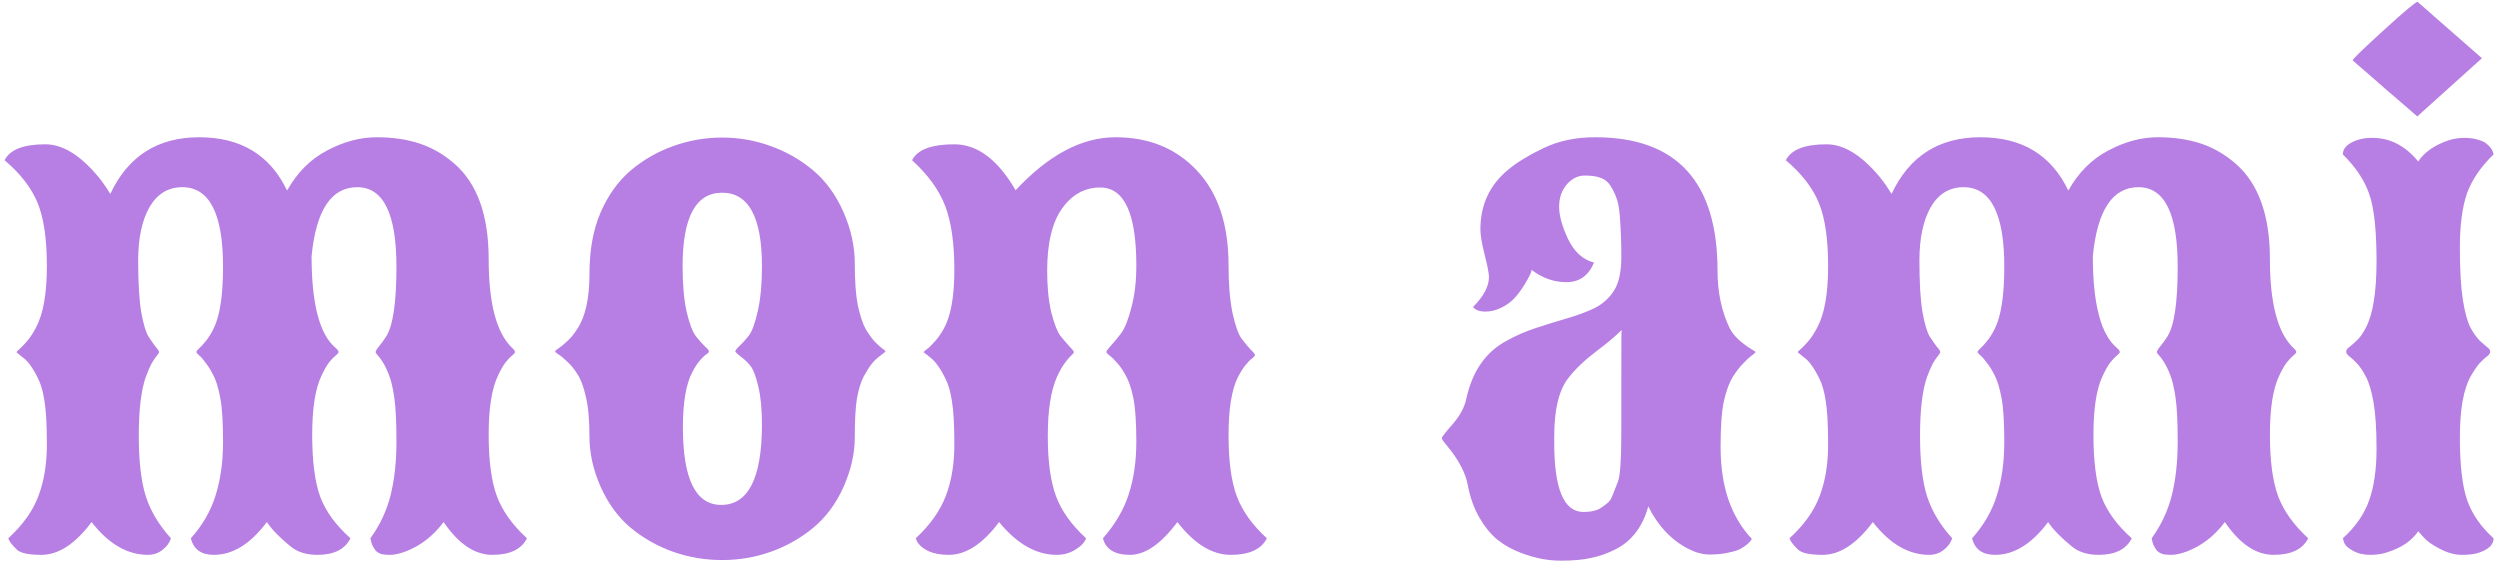 <svg width="255" height="58" viewBox="0 0 255 58" fill="none" xmlns="http://www.w3.org/2000/svg">
<path d="M9.344 53.25C7.677 55.479 5.969 56.594 4.219 56.594C2.927 56.594 2.094 56.417 1.719 56.062C1.219 55.583 0.927 55.198 0.844 54.906C2.323 53.552 3.344 52.125 3.906 50.625C4.49 49.104 4.781 47.344 4.781 45.344C4.781 43.344 4.698 41.854 4.531 40.875C4.385 39.896 4.156 39.115 3.844 38.531C3.552 37.948 3.292 37.51 3.062 37.219C2.854 36.906 2.573 36.625 2.219 36.375C1.885 36.104 1.708 35.958 1.688 35.938C1.688 35.875 1.792 35.76 2 35.594C2.208 35.406 2.469 35.135 2.781 34.781C3.094 34.406 3.396 33.938 3.688 33.375C4.417 32 4.781 29.927 4.781 27.156C4.781 24.385 4.469 22.24 3.844 20.719C3.219 19.177 2.094 17.719 0.469 16.344C1.01 15.26 2.396 14.719 4.625 14.719C6.375 14.719 8.167 15.812 10 18C10.417 18.5 10.833 19.094 11.25 19.781C13.062 15.927 16.083 14 20.312 14C24.562 14 27.552 15.812 29.281 19.438C30.323 17.583 31.688 16.219 33.375 15.344C35.062 14.448 36.74 14 38.406 14C40.073 14 41.552 14.219 42.844 14.656C44.135 15.094 45.312 15.781 46.375 16.719C48.688 18.74 49.844 21.979 49.844 26.438C49.844 30.958 50.646 33.979 52.25 35.5C52.438 35.667 52.531 35.802 52.531 35.906C52.531 35.99 52.438 36.104 52.25 36.25C52.062 36.396 51.833 36.635 51.562 36.969C51.312 37.302 51.062 37.74 50.812 38.281C50.167 39.594 49.844 41.604 49.844 44.312C49.844 47.021 50.125 49.125 50.688 50.625C51.25 52.125 52.271 53.552 53.75 54.906C53.188 56.031 52.01 56.594 50.219 56.594C48.427 56.594 46.771 55.479 45.25 53.25C44.188 54.667 42.896 55.667 41.375 56.25C40.75 56.479 40.229 56.594 39.812 56.594C39.417 56.594 39.135 56.573 38.969 56.531C38.823 56.49 38.698 56.438 38.594 56.375C38.51 56.333 38.417 56.26 38.312 56.156C38.229 56.052 38.167 55.958 38.125 55.875C38.083 55.812 38.031 55.719 37.969 55.594C37.927 55.469 37.896 55.375 37.875 55.312C37.875 55.271 37.844 55.135 37.781 54.906C38.76 53.552 39.448 52.083 39.844 50.5C40.24 48.896 40.438 47.083 40.438 45.062C40.438 43.042 40.365 41.542 40.219 40.562C40.073 39.562 39.896 38.802 39.688 38.281C39.479 37.74 39.271 37.302 39.062 36.969C38.854 36.635 38.677 36.396 38.531 36.25C38.385 36.083 38.312 35.979 38.312 35.938C38.312 35.812 38.417 35.625 38.625 35.375C38.854 35.104 39.104 34.76 39.375 34.344C40.083 33.26 40.438 30.875 40.438 27.188C40.438 21.792 39.104 19.094 36.438 19.094C33.792 19.094 32.24 21.438 31.781 26.125C31.781 31.021 32.604 34.146 34.25 35.5C34.438 35.667 34.531 35.802 34.531 35.906C34.531 35.99 34.438 36.104 34.25 36.25C34.062 36.396 33.833 36.635 33.562 36.969C33.312 37.302 33.062 37.74 32.812 38.281C32.167 39.594 31.844 41.615 31.844 44.344C31.844 47.052 32.115 49.156 32.656 50.656C33.219 52.156 34.25 53.573 35.75 54.906C35.188 56.031 34.062 56.594 32.375 56.594C31.25 56.594 30.344 56.312 29.656 55.75C28.552 54.854 27.74 54.021 27.219 53.25C25.552 55.479 23.75 56.594 21.812 56.594C20.521 56.594 19.74 56.031 19.469 54.906C20.677 53.552 21.521 52.083 22 50.5C22.5 48.896 22.75 47.094 22.75 45.094C22.75 43.073 22.656 41.573 22.469 40.594C22.281 39.594 22.052 38.833 21.781 38.312C21.51 37.771 21.24 37.333 20.969 37C20.719 36.646 20.5 36.396 20.312 36.25C20.125 36.083 20.031 35.969 20.031 35.906C20.031 35.823 20.125 35.698 20.312 35.531C20.5 35.365 20.719 35.125 20.969 34.812C21.24 34.5 21.51 34.073 21.781 33.531C22.427 32.24 22.75 30.125 22.75 27.188C22.75 21.792 21.365 19.094 18.594 19.094C17.156 19.094 16.042 19.771 15.25 21.125C14.479 22.479 14.094 24.292 14.094 26.562C14.094 28.833 14.198 30.594 14.406 31.844C14.635 33.094 14.885 33.927 15.156 34.344C15.427 34.76 15.667 35.104 15.875 35.375C16.104 35.625 16.219 35.802 16.219 35.906C16.219 35.99 16.146 36.115 16 36.281C15.854 36.448 15.677 36.708 15.469 37.062C15.281 37.417 15.083 37.875 14.875 38.438C14.396 39.792 14.156 41.792 14.156 44.438C14.156 47.062 14.396 49.125 14.875 50.625C15.354 52.125 16.208 53.552 17.438 54.906C17.292 55.365 17 55.76 16.562 56.094C16.146 56.427 15.656 56.594 15.094 56.594C12.99 56.594 11.073 55.479 9.344 53.25ZM69.656 43.594C69.656 48.865 70.958 51.5 73.562 51.5C76.333 51.5 77.719 48.76 77.719 43.281C77.719 41.74 77.594 40.448 77.344 39.406C77.094 38.365 76.833 37.677 76.562 37.344C76.292 36.99 75.969 36.677 75.594 36.406C75.24 36.115 75.042 35.938 75 35.875C75 35.75 75.135 35.562 75.406 35.312C75.698 35.042 76.01 34.698 76.344 34.281C76.698 33.844 77.01 33.01 77.281 31.781C77.573 30.531 77.719 28.99 77.719 27.156C77.719 22.156 76.365 19.656 73.656 19.656C70.969 19.656 69.625 22.156 69.625 27.156C69.625 28.99 69.76 30.531 70.031 31.781C70.323 33.01 70.635 33.844 70.969 34.281C71.302 34.698 71.604 35.042 71.875 35.312C72.167 35.562 72.312 35.74 72.312 35.844C72.312 35.927 72.219 36.031 72.031 36.156C71.844 36.281 71.625 36.49 71.375 36.781C71.125 37.073 70.875 37.458 70.625 37.938C69.979 39.146 69.656 41.031 69.656 43.594ZM88.094 38.406C87.802 38.969 87.573 39.719 87.406 40.656C87.26 41.594 87.188 42.906 87.188 44.594C87.188 46.26 86.802 47.958 86.031 49.688C85.26 51.396 84.229 52.781 82.938 53.844C81.646 54.906 80.208 55.719 78.625 56.281C77.042 56.844 75.385 57.125 73.656 57.125C71.927 57.125 70.26 56.844 68.656 56.281C67.073 55.719 65.635 54.906 64.344 53.844C63.073 52.781 62.052 51.396 61.281 49.688C60.51 47.958 60.125 46.24 60.125 44.531C60.125 42.802 60 41.438 59.75 40.438C59.521 39.417 59.229 38.646 58.875 38.125C58.542 37.604 58.198 37.188 57.844 36.875C57.51 36.542 57.219 36.302 56.969 36.156C56.74 36.01 56.625 35.906 56.625 35.844C56.625 35.781 56.74 35.677 56.969 35.531C57.219 35.365 57.51 35.125 57.844 34.812C58.198 34.5 58.542 34.083 58.875 33.562C59.708 32.312 60.125 30.448 60.125 27.969C60.125 25.49 60.51 23.375 61.281 21.625C62.052 19.875 63.073 18.458 64.344 17.375C65.635 16.292 67.073 15.469 68.656 14.906C70.26 14.323 71.927 14.031 73.656 14.031C75.385 14.031 77.042 14.323 78.625 14.906C80.208 15.469 81.646 16.292 82.938 17.375C84.229 18.458 85.26 19.875 86.031 21.625C86.802 23.375 87.188 25.135 87.188 26.906C87.188 28.677 87.292 30.094 87.5 31.156C87.729 32.198 87.99 32.99 88.281 33.531C88.594 34.052 88.896 34.479 89.188 34.812C89.5 35.125 89.76 35.365 89.969 35.531C90.198 35.677 90.312 35.792 90.312 35.875C90.292 35.896 90.104 36.042 89.75 36.312C89.417 36.562 89.135 36.833 88.906 37.125C88.677 37.417 88.406 37.844 88.094 38.406ZM103.594 19.406C106.948 15.802 110.344 14 113.781 14C117.219 14 120 15.146 122.125 17.438C124.25 19.708 125.312 22.917 125.312 27.062C125.312 29 125.448 30.625 125.719 31.938C126.01 33.25 126.323 34.125 126.656 34.562C126.99 35 127.292 35.365 127.562 35.656C127.854 35.927 128 36.115 128 36.219C128 36.302 127.906 36.417 127.719 36.562C127.531 36.688 127.302 36.917 127.031 37.25C126.781 37.562 126.521 37.979 126.25 38.5C125.625 39.771 125.312 41.74 125.312 44.406C125.312 47.052 125.594 49.125 126.156 50.625C126.719 52.125 127.74 53.552 129.219 54.906C128.656 56.031 127.427 56.594 125.531 56.594C123.635 56.594 121.823 55.479 120.094 53.25C118.427 55.479 116.812 56.594 115.25 56.594C113.708 56.594 112.792 56.031 112.5 54.906C113.729 53.51 114.604 52.021 115.125 50.438C115.646 48.833 115.906 47.042 115.906 45.062C115.906 43.062 115.802 41.562 115.594 40.562C115.385 39.562 115.125 38.802 114.812 38.281C114.521 37.74 114.219 37.302 113.906 36.969C113.615 36.635 113.365 36.396 113.156 36.25C112.948 36.083 112.844 35.969 112.844 35.906C112.844 35.823 113 35.604 113.312 35.25C113.646 34.896 114 34.469 114.375 33.969C114.75 33.448 115.094 32.573 115.406 31.344C115.74 30.115 115.906 28.688 115.906 27.062C115.906 21.771 114.677 19.125 112.219 19.125C110.656 19.125 109.365 19.833 108.344 21.25C107.323 22.667 106.812 24.792 106.812 27.625C106.812 29.25 106.948 30.646 107.219 31.812C107.51 32.979 107.823 33.792 108.156 34.25C108.51 34.688 108.823 35.052 109.094 35.344C109.385 35.635 109.531 35.823 109.531 35.906C109.531 35.99 109.438 36.115 109.25 36.281C109.062 36.448 108.833 36.719 108.562 37.094C108.312 37.448 108.062 37.896 107.812 38.438C107.188 39.833 106.875 41.844 106.875 44.469C106.875 47.073 107.156 49.125 107.719 50.625C108.281 52.125 109.302 53.552 110.781 54.906C110.635 55.323 110.271 55.708 109.688 56.062C109.125 56.417 108.49 56.594 107.781 56.594C105.698 56.594 103.74 55.479 101.906 53.25C100.24 55.479 98.531 56.594 96.781 56.594C95.948 56.594 95.26 56.469 94.719 56.219C94.01 55.885 93.573 55.448 93.406 54.906C94.865 53.552 95.885 52.115 96.469 50.594C97.052 49.073 97.344 47.323 97.344 45.344C97.344 43.344 97.26 41.865 97.094 40.906C96.948 39.927 96.719 39.146 96.406 38.562C96.115 37.979 95.854 37.542 95.625 37.25C95.417 36.938 95.135 36.646 94.781 36.375C94.427 36.104 94.24 35.958 94.219 35.938C94.219 35.875 94.323 35.771 94.531 35.625C94.76 35.458 95.021 35.208 95.312 34.875C95.625 34.542 95.938 34.104 96.25 33.562C96.979 32.271 97.344 30.26 97.344 27.531C97.344 24.802 97.031 22.625 96.406 21C95.781 19.375 94.656 17.823 93.031 16.344C93.573 15.26 95.01 14.719 97.344 14.719C99.698 14.719 101.781 16.281 103.594 19.406ZM168.125 51.656C167.542 53.76 166.406 55.229 164.719 56.062C163.927 56.458 163.125 56.74 162.312 56.906C161.5 57.094 160.448 57.188 159.156 57.188C157.865 57.188 156.51 56.917 155.094 56.375C154.219 56.042 153.438 55.604 152.75 55.062C152.083 54.521 151.469 53.771 150.906 52.812C150.344 51.833 149.948 50.729 149.719 49.5C149.49 48.25 148.792 46.917 147.625 45.5C147.25 45.062 147.062 44.792 147.062 44.688C147.062 44.583 147.427 44.115 148.156 43.281C148.906 42.427 149.375 41.562 149.562 40.688C150.167 37.875 151.542 35.896 153.688 34.75C154.625 34.229 155.635 33.792 156.719 33.438C157.802 33.083 158.844 32.76 159.844 32.469C160.865 32.177 161.792 31.833 162.625 31.438C163.458 31.021 164.125 30.427 164.625 29.656C165.125 28.865 165.375 27.719 165.375 26.219C165.375 24.698 165.323 23.292 165.219 22C165.156 21.208 165.042 20.604 164.875 20.188C164.729 19.771 164.531 19.365 164.281 18.969C164.031 18.573 163.708 18.302 163.312 18.156C162.917 17.99 162.365 17.906 161.656 17.906C160.948 17.906 160.333 18.208 159.812 18.812C159.292 19.417 159.031 20.177 159.031 21.094C159.031 22.01 159.344 23.125 159.969 24.438C160.615 25.729 161.49 26.51 162.594 26.781C162.031 28.115 161.094 28.781 159.781 28.781C158.49 28.781 157.292 28.354 156.188 27.5C156.292 27.604 156.062 28.115 155.5 29.031C155.25 29.448 154.948 29.865 154.594 30.281C154.24 30.698 153.781 31.052 153.219 31.344C152.656 31.635 152.083 31.781 151.5 31.781C150.917 31.781 150.5 31.625 150.25 31.312C151.333 30.229 151.875 29.208 151.875 28.25C151.875 27.896 151.729 27.146 151.438 26C151.146 24.833 151 23.969 151 23.406C151 20.865 151.969 18.812 153.906 17.25C154.76 16.542 155.948 15.823 157.469 15.094C158.99 14.365 160.74 14 162.719 14C171.031 14 175.188 18.542 175.188 27.625C175.188 29.812 175.604 31.771 176.438 33.5C176.833 34.292 177.708 35.083 179.062 35.875C179.062 35.958 178.938 36.083 178.688 36.25C178.458 36.417 178.167 36.688 177.812 37.062C177.458 37.417 177.104 37.875 176.75 38.438C176.396 39 176.094 39.812 175.844 40.875C175.615 41.938 175.5 43.5 175.5 45.562C175.5 47.625 175.771 49.438 176.312 51C176.854 52.542 177.646 53.865 178.688 54.969C178.5 55.323 178.104 55.667 177.5 56C177.208 56.146 176.792 56.271 176.25 56.375C175.729 56.5 175.115 56.562 174.406 56.562C173.719 56.562 173.021 56.385 172.312 56.031C170.542 55.156 169.146 53.698 168.125 51.656ZM158.531 45.188C158.531 49.875 159.521 52.219 161.5 52.219C162.333 52.219 162.958 52.062 163.375 51.75C163.625 51.583 163.844 51.417 164.031 51.25C164.219 51.083 164.375 50.823 164.5 50.469C164.646 50.115 164.823 49.667 165.031 49.125C165.26 48.583 165.375 46.823 165.375 43.844C165.375 43.844 165.375 42.042 165.375 38.438C165.375 35.25 165.385 33.656 165.406 33.656C164.865 34.219 164 34.948 162.812 35.844C161.625 36.74 160.677 37.646 159.969 38.562C159.01 39.792 158.531 41.771 158.531 44.5V45.188ZM191.031 53.25C189.365 55.479 187.656 56.594 185.906 56.594C184.615 56.594 183.781 56.417 183.406 56.062C182.906 55.583 182.615 55.198 182.531 54.906C184.01 53.552 185.031 52.125 185.594 50.625C186.177 49.104 186.469 47.344 186.469 45.344C186.469 43.344 186.385 41.854 186.219 40.875C186.073 39.896 185.844 39.115 185.531 38.531C185.24 37.948 184.979 37.51 184.75 37.219C184.542 36.906 184.26 36.625 183.906 36.375C183.573 36.104 183.396 35.958 183.375 35.938C183.375 35.875 183.479 35.76 183.688 35.594C183.896 35.406 184.156 35.135 184.469 34.781C184.781 34.406 185.083 33.938 185.375 33.375C186.104 32 186.469 29.927 186.469 27.156C186.469 24.385 186.156 22.24 185.531 20.719C184.906 19.177 183.781 17.719 182.156 16.344C182.698 15.26 184.083 14.719 186.312 14.719C188.062 14.719 189.854 15.812 191.688 18C192.104 18.5 192.521 19.094 192.938 19.781C194.75 15.927 197.771 14 202 14C206.25 14 209.24 15.812 210.969 19.438C212.01 17.583 213.375 16.219 215.062 15.344C216.75 14.448 218.427 14 220.094 14C221.76 14 223.24 14.219 224.531 14.656C225.823 15.094 227 15.781 228.062 16.719C230.375 18.74 231.531 21.979 231.531 26.438C231.531 30.958 232.333 33.979 233.938 35.5C234.125 35.667 234.219 35.802 234.219 35.906C234.219 35.99 234.125 36.104 233.938 36.25C233.75 36.396 233.521 36.635 233.25 36.969C233 37.302 232.75 37.74 232.5 38.281C231.854 39.594 231.531 41.604 231.531 44.312C231.531 47.021 231.812 49.125 232.375 50.625C232.938 52.125 233.958 53.552 235.438 54.906C234.875 56.031 233.698 56.594 231.906 56.594C230.115 56.594 228.458 55.479 226.938 53.25C225.875 54.667 224.583 55.667 223.062 56.25C222.438 56.479 221.917 56.594 221.5 56.594C221.104 56.594 220.823 56.573 220.656 56.531C220.51 56.49 220.385 56.438 220.281 56.375C220.198 56.333 220.104 56.26 220 56.156C219.917 56.052 219.854 55.958 219.812 55.875C219.771 55.812 219.719 55.719 219.656 55.594C219.615 55.469 219.583 55.375 219.562 55.312C219.562 55.271 219.531 55.135 219.469 54.906C220.448 53.552 221.135 52.083 221.531 50.5C221.927 48.896 222.125 47.083 222.125 45.062C222.125 43.042 222.052 41.542 221.906 40.562C221.76 39.562 221.583 38.802 221.375 38.281C221.167 37.74 220.958 37.302 220.75 36.969C220.542 36.635 220.365 36.396 220.219 36.25C220.073 36.083 220 35.979 220 35.938C220 35.812 220.104 35.625 220.312 35.375C220.542 35.104 220.792 34.76 221.062 34.344C221.771 33.26 222.125 30.875 222.125 27.188C222.125 21.792 220.792 19.094 218.125 19.094C215.479 19.094 213.927 21.438 213.469 26.125C213.469 31.021 214.292 34.146 215.938 35.5C216.125 35.667 216.219 35.802 216.219 35.906C216.219 35.99 216.125 36.104 215.938 36.25C215.75 36.396 215.521 36.635 215.25 36.969C215 37.302 214.75 37.74 214.5 38.281C213.854 39.594 213.531 41.615 213.531 44.344C213.531 47.052 213.802 49.156 214.344 50.656C214.906 52.156 215.938 53.573 217.438 54.906C216.875 56.031 215.75 56.594 214.062 56.594C212.938 56.594 212.031 56.312 211.344 55.75C210.24 54.854 209.427 54.021 208.906 53.25C207.24 55.479 205.438 56.594 203.5 56.594C202.208 56.594 201.427 56.031 201.156 54.906C202.365 53.552 203.208 52.083 203.688 50.5C204.188 48.896 204.438 47.094 204.438 45.094C204.438 43.073 204.344 41.573 204.156 40.594C203.969 39.594 203.74 38.833 203.469 38.312C203.198 37.771 202.927 37.333 202.656 37C202.406 36.646 202.188 36.396 202 36.25C201.812 36.083 201.719 35.969 201.719 35.906C201.719 35.823 201.812 35.698 202 35.531C202.188 35.365 202.406 35.125 202.656 34.812C202.927 34.5 203.198 34.073 203.469 33.531C204.115 32.24 204.438 30.125 204.438 27.188C204.438 21.792 203.052 19.094 200.281 19.094C198.844 19.094 197.729 19.771 196.938 21.125C196.167 22.479 195.781 24.292 195.781 26.562C195.781 28.833 195.885 30.594 196.094 31.844C196.323 33.094 196.573 33.927 196.844 34.344C197.115 34.76 197.354 35.104 197.562 35.375C197.792 35.625 197.906 35.802 197.906 35.906C197.906 35.99 197.833 36.115 197.688 36.281C197.542 36.448 197.365 36.708 197.156 37.062C196.969 37.417 196.771 37.875 196.562 38.438C196.083 39.792 195.844 41.792 195.844 44.438C195.844 47.062 196.083 49.125 196.562 50.625C197.042 52.125 197.896 53.552 199.125 54.906C198.979 55.365 198.688 55.76 198.25 56.094C197.833 56.427 197.344 56.594 196.781 56.594C194.677 56.594 192.76 55.479 191.031 53.25ZM241.969 14.062C243.781 14.062 245.344 14.865 246.656 16.469C247.302 15.51 248.333 14.792 249.75 14.312C250.271 14.146 250.802 14.062 251.344 14.062C251.885 14.062 252.354 14.125 252.75 14.25C253.146 14.354 253.438 14.49 253.625 14.656C254.042 14.99 254.281 15.354 254.344 15.75C253.031 17.021 252.125 18.354 251.625 19.75C251.146 21.146 250.906 22.979 250.906 25.25C250.906 27.521 251.01 29.312 251.219 30.625C251.427 31.917 251.688 32.854 252 33.438C252.312 34 252.615 34.427 252.906 34.719C253.219 35.01 253.479 35.24 253.688 35.406C253.896 35.552 254 35.708 254 35.875C254 36.021 253.896 36.177 253.688 36.344C253.479 36.49 253.219 36.729 252.906 37.062C252.615 37.396 252.312 37.844 252 38.406C251.271 39.719 250.906 41.792 250.906 44.625C250.906 47.458 251.156 49.594 251.656 51.031C252.156 52.448 253.052 53.74 254.344 54.906C254.344 55.573 253.812 56.073 252.75 56.406C252.354 56.531 251.802 56.594 251.094 56.594C250.385 56.594 249.635 56.385 248.844 55.969C248.073 55.573 247.521 55.177 247.188 54.781L246.656 54.188C246.01 55.146 244.979 55.854 243.562 56.312C243.042 56.5 242.438 56.594 241.75 56.594C241.062 56.594 240.469 56.448 239.969 56.156C239.469 55.885 239.177 55.604 239.094 55.312L238.969 54.906C240.26 53.74 241.156 52.448 241.656 51.031C242.156 49.594 242.406 47.854 242.406 45.812C242.406 43.771 242.302 42.167 242.094 41C241.885 39.833 241.625 38.969 241.312 38.406C241.021 37.844 240.719 37.396 240.406 37.062C240.094 36.729 239.833 36.49 239.625 36.344C239.417 36.177 239.312 36.021 239.312 35.875C239.312 35.708 239.417 35.552 239.625 35.406C239.833 35.24 240.094 35.01 240.406 34.719C240.719 34.427 241.021 34 241.312 33.438C242.042 32.062 242.406 29.792 242.406 26.625C242.406 23.458 242.156 21.177 241.656 19.781C241.177 18.385 240.281 17.042 238.969 15.75C238.969 15.083 239.5 14.583 240.562 14.25C240.958 14.125 241.427 14.062 241.969 14.062ZM246.594 0.188L253.156 5.938L246.562 11.875L244.906 10.438C243.802 9.5 242.708 8.552 241.625 7.594L239.969 6.156C239.969 6.031 241.021 5.01 243.125 3.094C245.25 1.156 246.406 0.188 246.594 0.188Z" fill="#B77EE3"/>
</svg>
